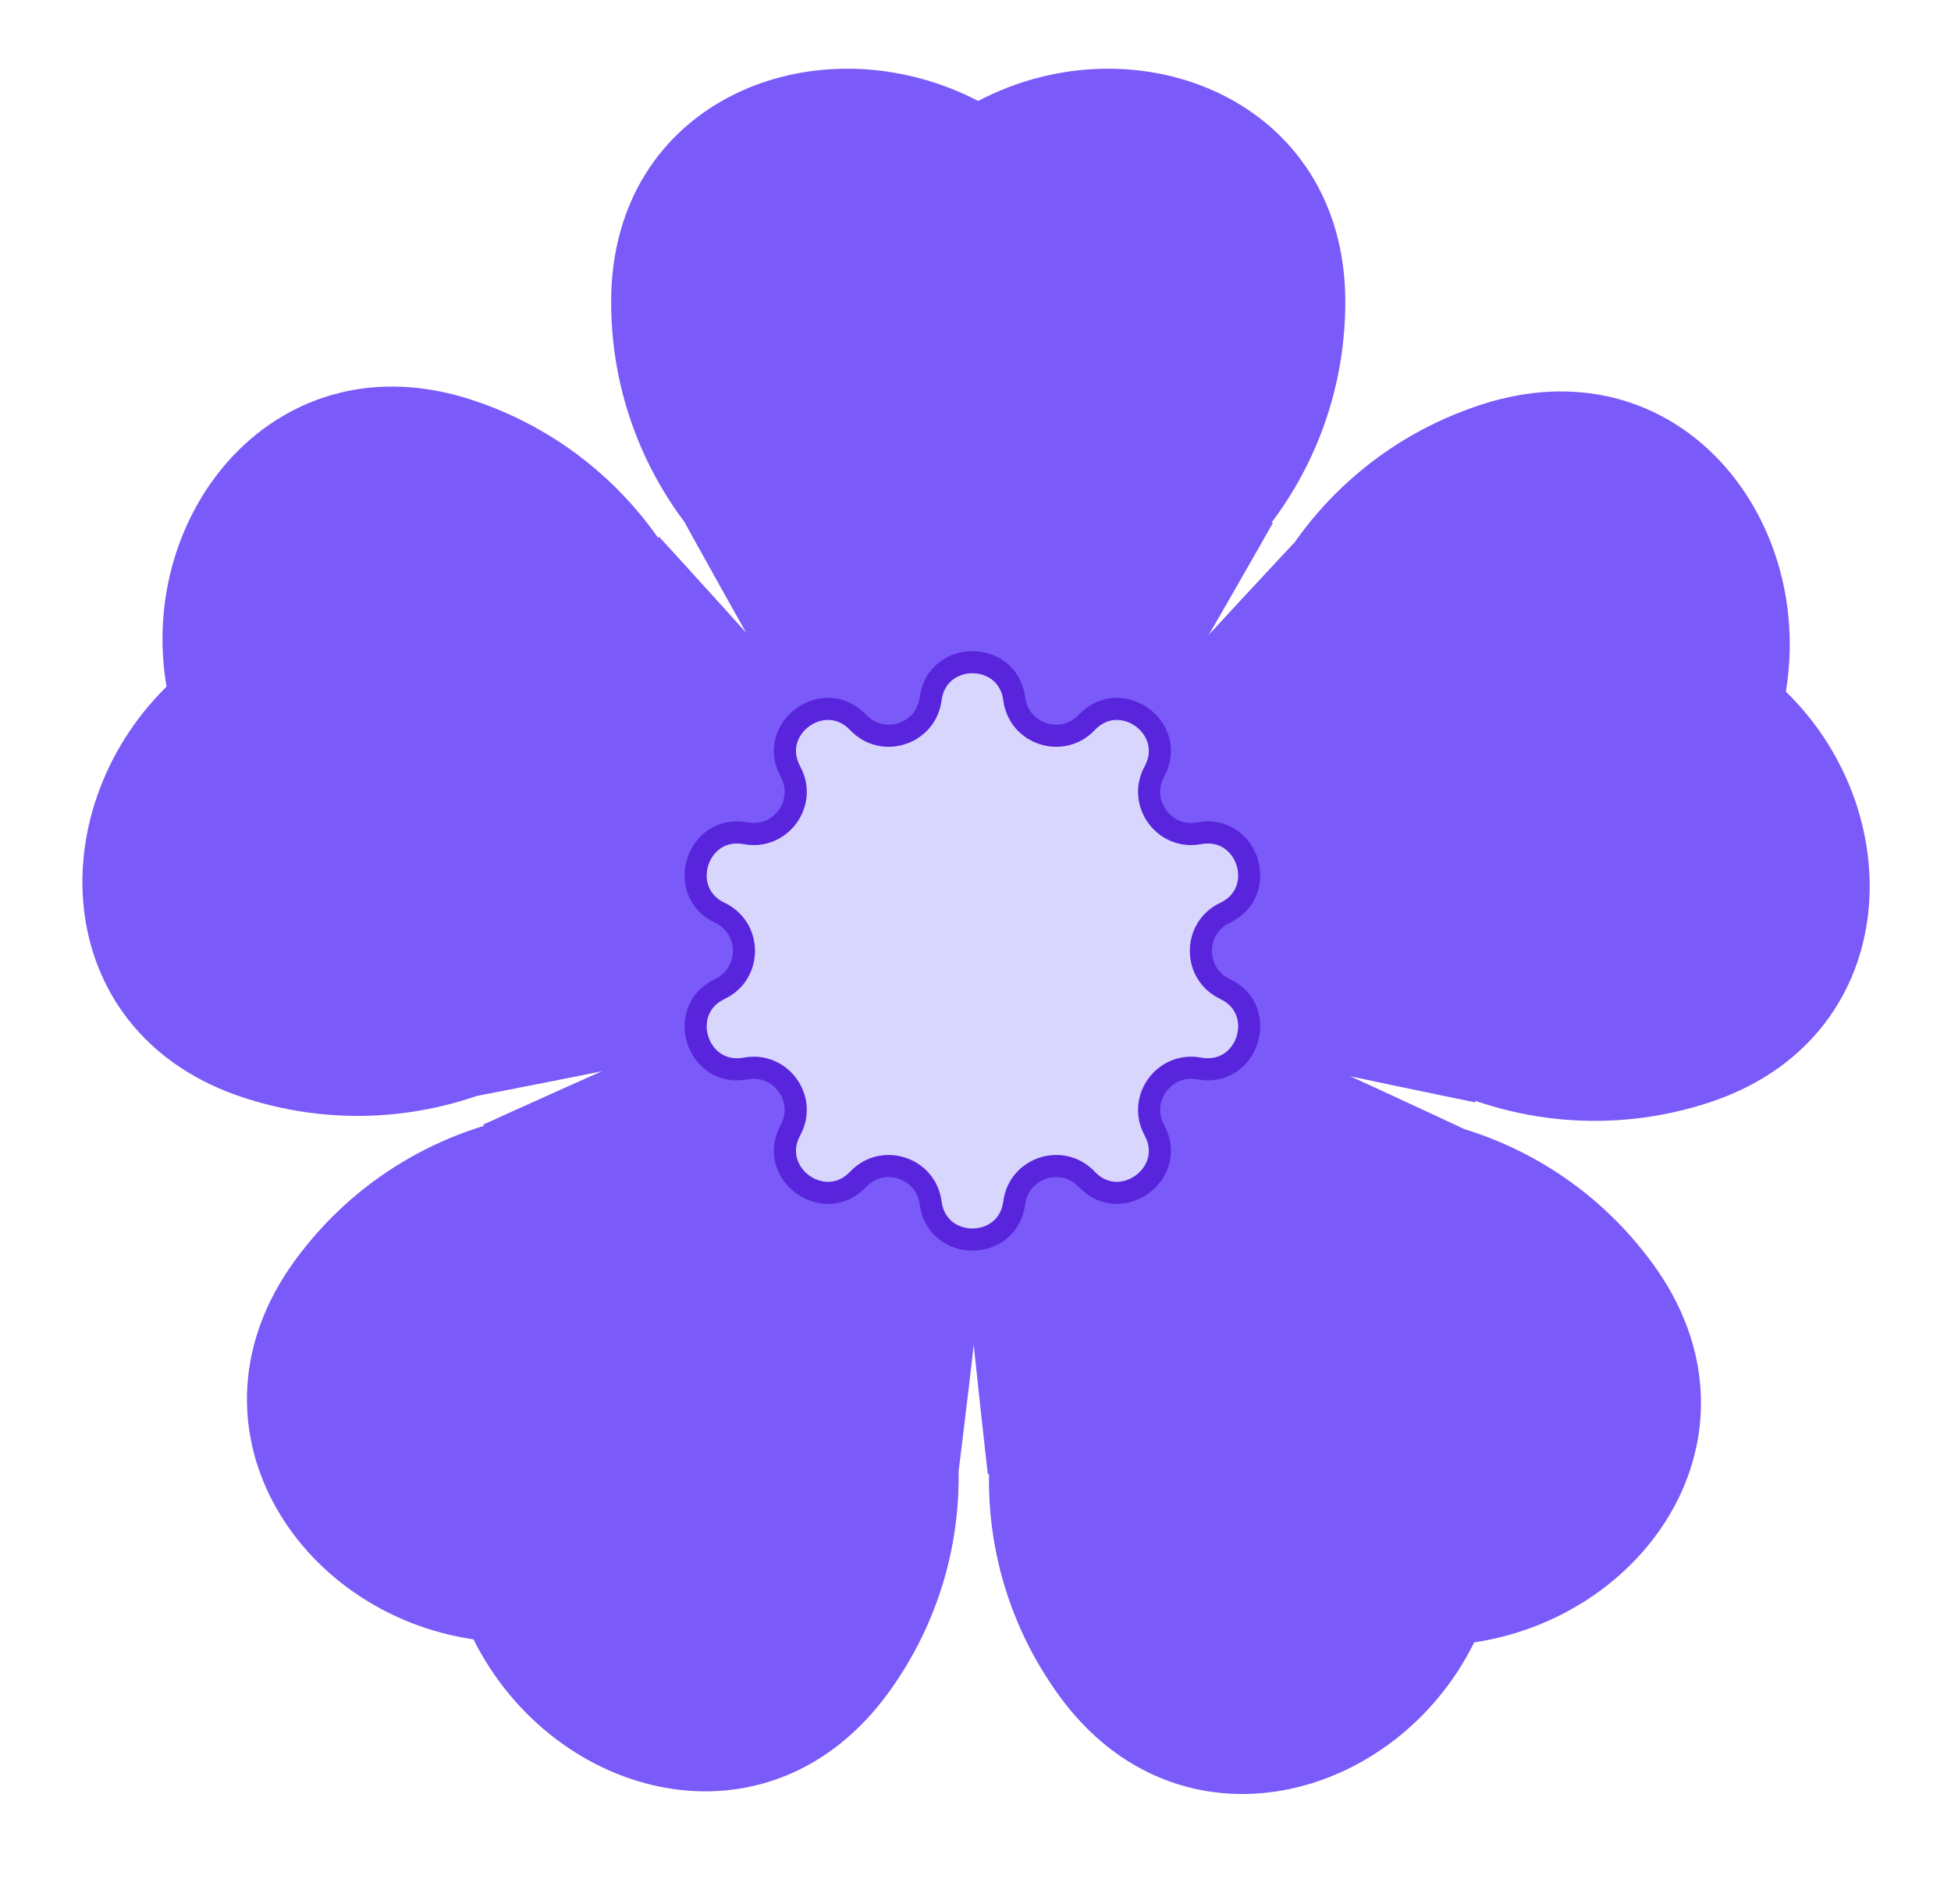<svg width="42" height="41" viewBox="0 0 42 41" fill="none" xmlns="http://www.w3.org/2000/svg">
<path d="M35.586 27.216C33.021 23.685 28.079 22.902 24.548 25.467C21.017 28.033 20.234 32.975 22.8 36.506C25.365 40.036 30.033 38.807 31.735 35.36C35.58 34.778 38.152 30.747 35.586 27.216Z" fill="#7A5AF8"/>
<path d="M20.454 19.73C19.922 20.117 21.266 31.746 21.266 31.746L31.51 24.303C31.51 24.303 20.985 19.344 20.454 19.73Z" fill="#7A5AF8"/>
<path d="M19.128 36.44C21.693 32.909 20.91 27.967 17.379 25.401C13.848 22.836 8.906 23.619 6.341 27.149C3.776 30.68 6.387 34.74 10.192 35.294C11.934 38.77 16.562 39.97 19.128 36.44Z" fill="#7A5AF8"/>
<path d="M21.571 19.731C21.039 19.345 10.394 24.216 10.394 24.216L20.638 31.659C20.638 31.659 22.102 20.117 21.571 19.731Z" fill="#7A5AF8"/>
<path d="M5.257 23.636C9.408 24.984 13.866 22.713 15.215 18.562C16.563 14.411 14.292 9.953 10.141 8.604C5.99 7.255 2.936 10.993 3.585 14.783C0.817 17.514 1.106 22.287 5.257 23.636Z" fill="#7A5AF8"/>
<path d="M21.902 20.794C22.105 20.169 14.183 11.55 14.183 11.55L10.27 23.593C10.27 23.593 21.699 21.419 21.902 20.794Z" fill="#7A5AF8"/>
<path d="M13.156 6.499C13.156 10.863 16.694 14.401 21.058 14.401C25.423 14.401 28.961 10.863 28.961 6.499C28.961 2.134 24.462 0.385 21.058 2.173C17.606 0.385 13.156 2.134 13.156 6.499Z" fill="#7A5AF8"/>
<path d="M20.999 21.451C21.656 21.451 27.405 11.253 27.405 11.253L14.742 11.253C14.742 11.253 20.342 21.451 20.999 21.451Z" fill="#7A5AF8"/>
<path d="M31.889 8.711C27.738 10.06 25.467 14.518 26.815 18.669C28.164 22.82 32.622 25.091 36.773 23.743C40.924 22.394 41.198 17.575 38.445 14.89C39.079 11.054 36.04 7.363 31.889 8.711Z" fill="#7A5AF8"/>
<path d="M20.09 20.794C20.293 21.419 31.768 23.735 31.768 23.735L27.855 11.692C27.855 11.692 19.887 20.169 20.09 20.794Z" fill="#7A5AF8"/>
<path d="M20.034 15.048C20.171 13.993 21.697 13.993 21.834 15.048C21.932 15.807 22.868 16.111 23.394 15.555C24.124 14.782 25.359 15.679 24.85 16.613C24.484 17.285 25.062 18.081 25.814 17.94C26.86 17.744 27.331 19.196 26.371 19.652C25.679 19.98 25.679 20.964 26.371 21.292C27.331 21.748 26.86 23.2 25.814 23.004C25.062 22.863 24.484 23.659 24.85 24.331C25.359 25.264 24.124 26.162 23.394 25.389C22.868 24.833 21.932 25.137 21.834 25.896C21.697 26.95 20.171 26.95 20.034 25.896C19.935 25.137 19 24.833 18.474 25.389C17.743 26.162 16.508 25.264 17.017 24.331C17.384 23.659 16.806 22.863 16.053 23.004C15.008 23.2 14.536 21.748 15.497 21.292C16.188 20.964 16.188 19.98 15.497 19.652C14.536 19.196 15.008 17.744 16.053 17.94C16.806 18.081 17.384 17.285 17.017 16.613C16.508 15.679 17.743 14.782 18.474 15.555C19 16.111 19.935 15.807 20.034 15.048Z" fill="#D9D6FE" stroke="#5925DC" stroke-width="0.476"/>
</svg>
